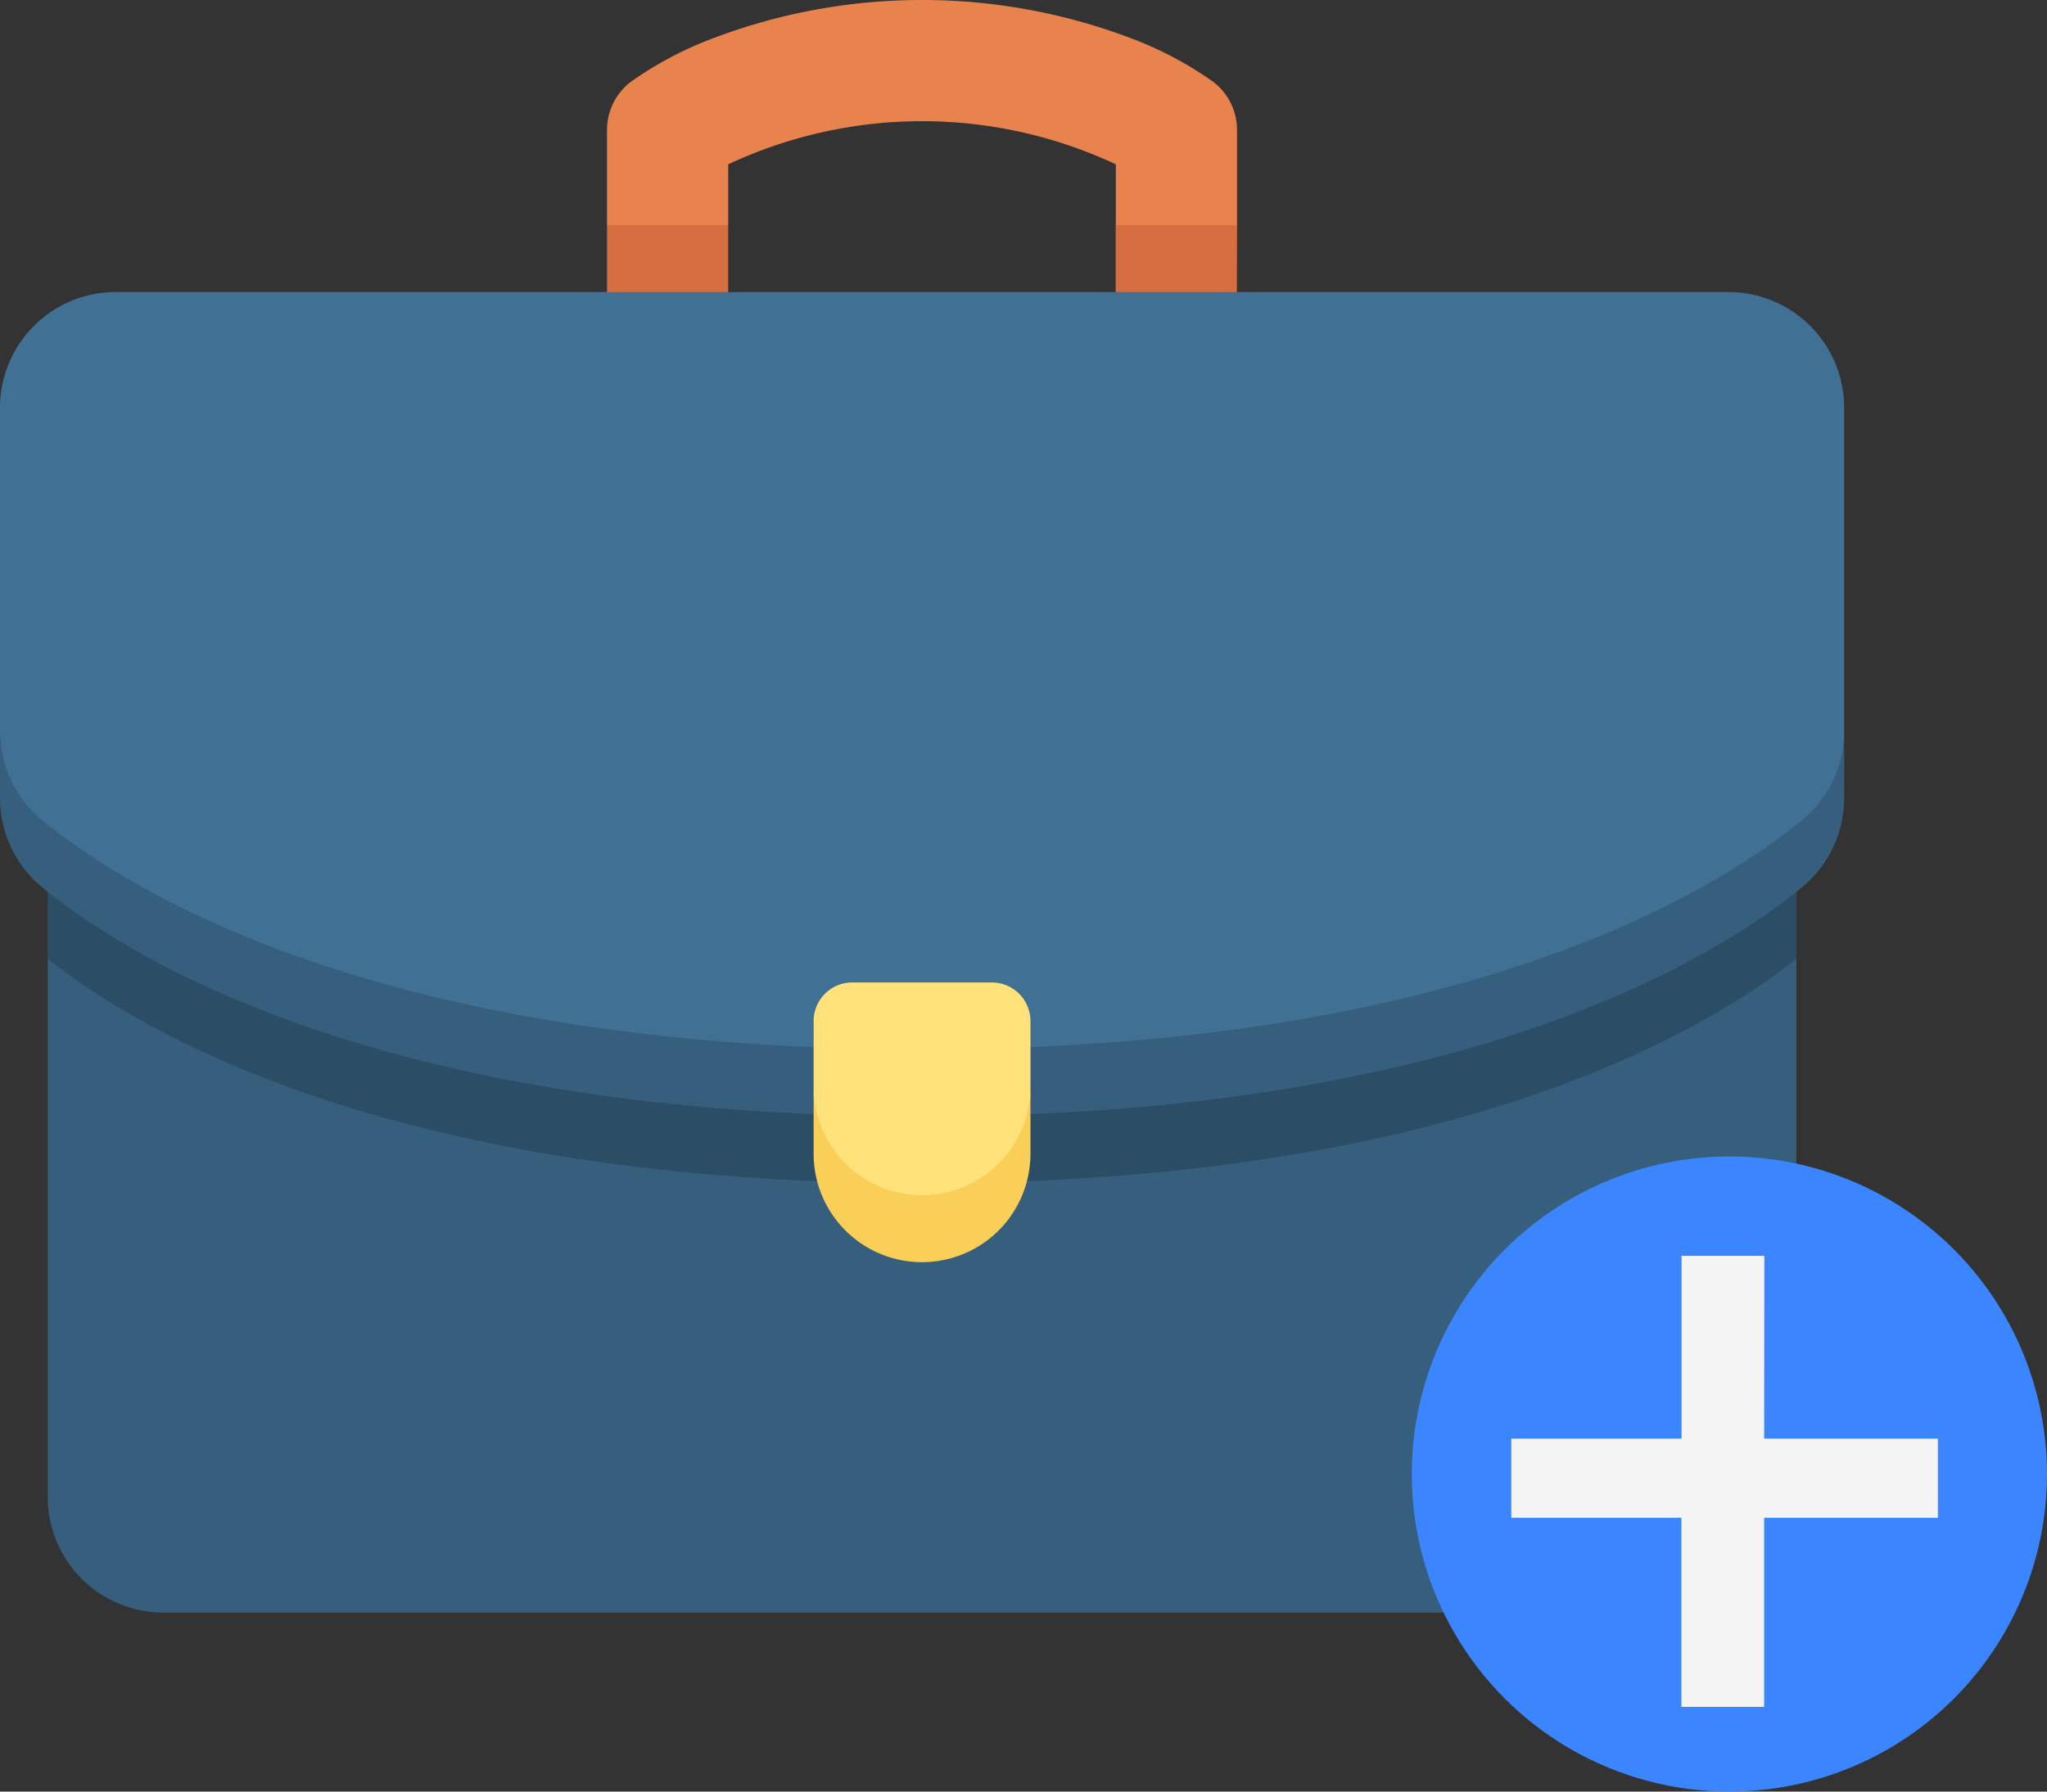 <svg xmlns="http://www.w3.org/2000/svg" width="58.002" height="50.775" viewBox="0 0 58.002 50.775">
  <rect x="0" y="0" width="58.002" height="50.775" fill="#333333" stroke="none"/>
  <g id="add_job" data-name="add job" transform="translate(0 -32.088)">
    <g id="Group_57778" data-name="Group 57778" transform="translate(0 32.088)">
      <g id="Group_57777" data-name="Group 57777" transform="translate(0 0)">
        <path id="Path_263670" data-name="Path 263670" d="M185.708,34.406a10.282,10.282,0,0,0-2.269-1.211,16.705,16.705,0,0,0-11.962,0,10.28,10.28,0,0,0-2.269,1.211,1.718,1.718,0,0,0-.676,1.366v2.694l1.717.919,1.717-.919V36.745a12.948,12.948,0,0,1,10.983,0v1.722l1.717.918,1.717-.918V35.772A1.717,1.717,0,0,0,185.708,34.406Z" transform="translate(-151.332 -32.088)" fill="#e8834d"/>
        <g id="Group_57776" data-name="Group 57776" transform="translate(17.2 6.379)">
          <path id="Path_263671" data-name="Path 263671" d="M168.533,94.589v1.9l1.717.918,1.717-.918v-1.9Z" transform="translate(-168.533 -94.589)" fill="#d66e41"/>
          <path id="Path_263672" data-name="Path 263672" d="M313.24,94.589H309.8v1.9l1.717.918,1.717-.918Z" transform="translate(-295.387 -94.589)" fill="#d66e41"/>
        </g>
        <path id="Path_263673" data-name="Path 263673" d="M13.247,298.286v15.256a3.279,3.279,0,0,0,3.279,3.279h42.99a3.279,3.279,0,0,0,3.279-3.279V298.286Z" transform="translate(-11.895 -271.119)" fill="#365e7d"/>
        <path id="Path_263674" data-name="Path 263674" d="M13.247,279.705v1.9c2.724,2.163,9.925,6.362,24.774,6.362s22.05-4.2,24.774-6.362v-1.9H13.247Z" transform="translate(-11.895 -254.434)" fill="#2b4d66"/>
        <path id="Path_263675" data-name="Path 263675" d="M1.21,129.073c2.611,2.126,9.8,6.477,24.917,6.477s22.305-4.351,24.917-6.477a5.478,5.478,0,0,0,1.21-3.462v-9.162a3.279,3.279,0,0,0-3.279-3.279H3.279A3.279,3.279,0,0,0,0,116.448v9.162a5.478,5.478,0,0,0,1.21,3.462Z" transform="translate(0 -104.894)" fill="#407093"/>
        <path id="Path_263676" data-name="Path 263676" d="M51.043,237.622c-2.611,2.126-9.8,6.477-24.917,6.477S3.821,239.748,1.21,237.622A3.28,3.28,0,0,1,0,235.078v1.9a3.28,3.28,0,0,0,1.21,2.544c2.611,2.126,9.8,6.477,24.917,6.477s22.305-4.351,24.917-6.477a3.28,3.28,0,0,0,1.21-2.544v-1.9A3.28,3.28,0,0,1,51.043,237.622Z" transform="translate(0 -214.362)" fill="#365e7d"/>
        <path id="Path_263677" data-name="Path 263677" d="M228.969,311.859c1.7,0,3.072-1.26,3.072-3.99v-1.862a1.093,1.093,0,0,0-1.093-1.093H226.99a1.093,1.093,0,0,0-1.093,1.093v1.863C225.9,310.6,227.272,311.859,228.969,311.859Z" transform="translate(-202.843 -277.07)" fill="#ffe27a"/>
        <path id="Path_263678" data-name="Path 263678" d="M228.969,336.946a3.072,3.072,0,0,1-3.072-3.072v1.9a3.072,3.072,0,0,0,6.144,0v-1.9A3.072,3.072,0,0,1,228.969,336.946Z" transform="translate(-202.843 -303.075)" fill="#f9cf58"/>
      </g>
    </g>
    <g id="Group_58536" data-name="Group 58536" transform="translate(40.002 64.863)">
      <circle id="Ellipse_71" data-name="Ellipse 71" cx="9" cy="9" r="9" fill="#3b86fe"/>
      <g id="Group_25422" data-name="Group 25422" transform="translate(3.316 3.316)">
        <path id="Path_420" data-name="Path 420" d="M-1.936-14.253H2.987v1.245H-1.936v5.357H-3.281v-5.357H-8.1v-1.245h4.824v-5.179h1.345Z" transform="translate(8.105 19.433)" fill="#f4f4f4" stroke="#f4f4f4" stroke-width="1"/>
      </g>
    </g>
  </g>
</svg>
